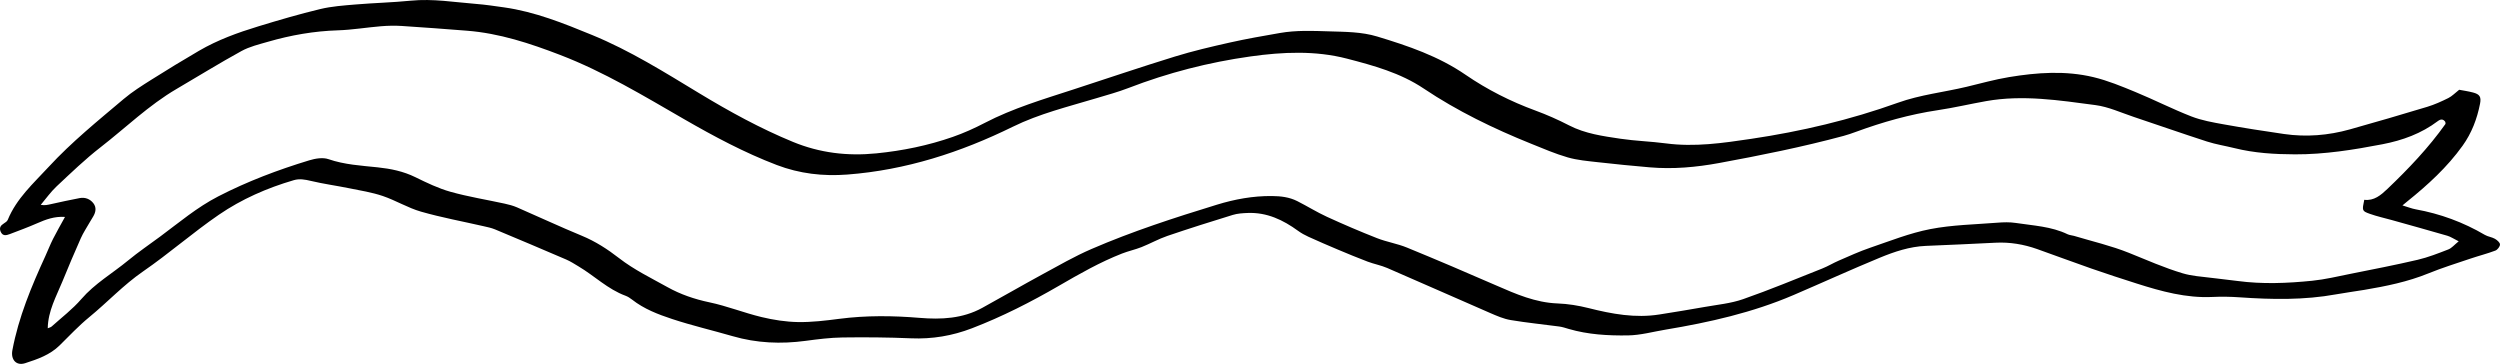 <?xml version="1.0" encoding="UTF-8"?>
<svg id="Layer_2" data-name="Layer 2" xmlns="http://www.w3.org/2000/svg" viewBox="0 0 400.522 58.294">
  <g id="Layer_1-2" data-name="Layer 1">
    <path d="m399.717,38.261c-.5-.283-1.127-.341-1.62-.63-3.451-2.026-7.14-3.381-11.072-4.094-.647-.117-1.27-.37-2.132-.628.441-.364.614-.509.789-.651,3.28-2.641,6.373-5.459,8.849-8.913,1.461-2.038,2.316-4.3,2.793-6.728.216-1.095-.05-1.516-1.119-1.797-.781-.205-1.587-.316-2.224-.438-.657.515-1.14,1.031-1.732,1.325-1.092.543-2.218,1.053-3.381,1.406-4.122,1.248-8.257,2.456-12.403,3.617-3.456.967-6.984,1.254-10.545.737-3.216-.467-6.43-.966-9.629-1.541-1.764-.317-3.568-.632-5.227-1.279-3.033-1.181-5.946-2.669-8.958-3.911-2.196-.906-4.419-1.828-6.718-2.379-4.476-1.073-9.023-.749-13.518-.007-2.286.378-4.531,1.011-6.79,1.551-3.667.876-7.434,1.271-11.02,2.558-7.626,2.739-15.475,4.588-23.493,5.782-4.549.677-9.062,1.34-13.674.73-2.418-.32-4.871-.385-7.282-.745-2.806-.42-5.631-.8-8.228-2.139-1.749-.902-3.563-1.706-5.409-2.383-3.957-1.45-7.725-3.358-11.156-5.712-4.374-3.002-9.222-4.642-14.173-6.142-2.522-.764-5.155-.747-7.777-.83-2.614-.083-5.22-.188-7.806.263-2.69.469-5.383.936-8.047,1.534-2.949.662-5.903,1.352-8.79,2.242-5.448,1.679-10.848,3.511-16.27,5.276-4.815,1.568-9.674,3.004-14.199,5.358-1.647.857-3.358,1.627-5.109,2.238-3.968,1.386-8.045,2.218-12.252,2.638-4.642.464-9.062-.073-13.337-1.83-5.234-2.151-10.186-4.869-15.021-7.795-5.582-3.377-11.102-6.846-17.171-9.337-4.583-1.881-9.159-3.727-14.101-4.426-1.494-.211-2.991-.437-4.495-.555-3.472-.272-6.922-.868-10.437-.52-2.94.292-5.9.361-8.846.608-1.904.159-3.837.293-5.688.737-3.334.8-6.632,1.769-9.913,2.77-3.286,1.002-6.522,2.172-9.505,3.914-2.565,1.497-5.103,3.039-7.613,4.624-1.526.963-3.072,1.932-4.445,3.093-4.133,3.491-8.342,6.893-12.034,10.891-2.439,2.641-5.137,5.042-6.546,8.475-.099.242-.388.433-.629.582-.51.316-.771.696-.512,1.304.323.757.905.611,1.467.398,1.463-.557,2.935-1.099,4.368-1.728,1.392-.611,2.781-1.139,4.477-1.023-.72,1.316-1.354,2.408-1.922,3.533-.446.884-.802,1.814-1.216,2.716-2.233,4.875-4.301,9.806-5.295,15.12-.278,1.485.614,2.527,2.043,2.066,1.982-.639,3.978-1.325,5.532-2.858,1.556-1.536,3.062-3.141,4.747-4.522,2.915-2.389,5.48-5.161,8.617-7.322,4.159-2.865,7.979-6.223,12.143-9.079,3.653-2.505,7.726-4.289,12-5.539.928-.272,1.802-.107,2.737.115,2.02.481,4.088.761,6.126,1.174,1.807.366,3.649.654,5.387,1.241,2.088.706,4.022,1.904,6.132,2.509,3.289.943,6.671,1.563,10.012,2.33.623.143,1.262.269,1.847.513,3.813,1.59,7.618,3.199,11.413,4.831.688.296,1.327.716,1.975,1.101,2.542,1.508,4.685,3.659,7.522,4.699.375.138.731.37,1.048.619,1.915,1.504,4.165,2.364,6.416,3.108,3.189,1.053,6.472,1.816,9.701,2.752,3.85,1.117,7.741,1.279,11.696.747,1.957-.263,3.93-.513,5.899-.541,3.664-.051,7.333-.022,10.993.136,3.381.146,6.603-.402,9.744-1.607,4.85-1.86,9.462-4.214,13.948-6.814,3.278-1.9,6.562-3.776,10.096-5.16,1.024-.401,2.113-.63,3.135-1.036,1.396-.554,2.72-1.305,4.137-1.789,3.47-1.183,6.969-2.287,10.473-3.363.765-.235,1.603-.283,2.41-.313,3.055-.116,5.646,1.108,8.053,2.862.513.374,1.082.686,1.66.95,1.536.699,3.085,1.37,4.641,2.024,1.605.674,3.215,1.344,4.843,1.96,1.029.389,2.135.585,3.141,1.02,5.506,2.381,10.987,4.822,16.491,7.211,1.061.46,2.155.94,3.282,1.129,2.579.434,5.19.685,7.784,1.035.51.069,1.01.238,1.506.384,3.108.912,6.318,1.089,9.508,1.041,2.011-.03,4.014-.591,6.018-.925,7.021-1.169,13.94-2.728,20.515-5.547,4.601-1.973,9.158-4.054,13.785-5.965,2.36-.975,4.798-1.796,7.401-1.905,3.72-.155,7.44-.318,11.158-.508,2.303-.118,4.524.256,6.683,1.021,2.898,1.026,5.776,2.108,8.68,3.118,2.413.84,4.844,1.633,7.28,2.407,3.937,1.251,7.903,2.345,12.105,2.145,1.449-.069,2.911-.044,4.359.057,5.176.361,10.337.459,15.472-.478,1.489-.271,2.991-.46,4.483-.711,3.503-.589,6.97-1.292,10.289-2.643,2.206-.898,4.489-1.608,6.748-2.372,1.321-.447,2.68-.789,3.983-1.281.342-.129.744-.645.743-.983,0-.308-.459-.706-.805-.902Zm-7.457,1.693c-1.617.629-3.247,1.273-4.93,1.667-3.558.833-7.15,1.525-10.734,2.245-2.049.411-4.094.905-6.167,1.114-3.981.402-7.977.568-11.971.033-2.181-.292-4.372-.499-6.553-.777-.746-.095-1.497-.234-2.216-.449-2.949-.88-5.758-2.127-8.609-3.275-2.84-1.144-5.861-1.837-8.805-2.723-.334-.101-.707-.107-1.015-.255-2.629-1.272-5.512-1.385-8.318-1.817-.968-.149-1.98-.117-2.961-.039-3.587.285-7.224.344-10.739,1.026-3.285.636-6.454,1.907-9.644,2.992-1.705.581-3.352,1.341-5.01,2.056-.901.389-1.748.91-2.659,1.271-4.216,1.672-8.408,3.415-12.686,4.909-1.958.684-4.091.878-6.154,1.246-2.403.429-4.812.817-7.223,1.201-3.876.618-7.625-.077-11.372-1.023-1.618-.408-3.301-.681-4.966-.743-3.528-.133-6.649-1.498-9.8-2.873-4.751-2.073-9.52-4.109-14.316-6.075-1.547-.634-3.241-.899-4.798-1.51-2.706-1.062-5.383-2.21-8.027-3.422-1.629-.747-3.158-1.708-4.76-2.516-1.268-.64-2.631-.798-4.063-.811-3.03-.027-5.926.505-8.821,1.392-6.795,2.084-13.553,4.271-20.079,7.095-2.716,1.175-5.299,2.667-7.906,4.083-3.219,1.749-6.389,3.591-9.602,5.352-3.141,1.722-6.548,1.884-10.018,1.597-4.298-.356-8.587-.404-12.88.154-2.188.284-4.402.554-6.6.518-1.959-.032-3.95-.343-5.86-.803-2.813-.678-5.532-1.77-8.359-2.364-2.374-.499-4.623-1.27-6.697-2.426-2.63-1.467-5.357-2.782-7.765-4.65-1.834-1.423-3.774-2.681-5.955-3.58-3.491-1.44-6.915-3.043-10.379-4.547-.633-.275-1.319-.455-1.996-.603-2.887-.631-5.818-1.098-8.658-1.893-1.948-.545-3.815-1.447-5.643-2.344-1.927-.946-3.951-1.358-6.047-1.578-2.65-.278-5.304-.422-7.878-1.31-.904-.312-2.109-.106-3.078.189-5.011,1.522-9.89,3.364-14.574,5.774-3.402,1.75-6.267,4.183-9.292,6.425-1.723,1.277-3.504,2.482-5.156,3.845-2.497,2.06-5.332,3.682-7.497,6.188-1.399,1.62-3.142,2.942-4.742,4.384-.156.14-.396.185-.632.29.046-2.795,1.365-5.094,2.348-7.497.951-2.323,1.926-4.636,2.948-6.928.399-.894.953-1.719,1.439-2.573.173-.303.358-.599.538-.897.425-.704.558-1.461.04-2.133-.529-.687-1.321-.99-2.18-.833-1.544.283-3.074.635-4.607.968-.495.107-.982.245-1.651.119.842-.993,1.599-2.076,2.542-2.96,2.293-2.148,4.563-4.343,7.04-6.264,4.042-3.135,7.728-6.741,12.176-9.343,3.467-2.027,6.882-4.144,10.4-6.074,1.307-.717,2.826-1.076,4.278-1.496,3.64-1.054,7.343-1.702,11.151-1.823,2.315-.073,4.618-.466,6.931-.656,1.1-.09,2.215-.115,3.316-.045,3.48.221,6.956.49,10.433.76,5.22.406,10.109,2.022,14.97,3.891,7.003,2.692,13.37,6.556,19.833,10.279,4.788,2.759,9.672,5.373,14.854,7.348,3.643,1.388,7.402,1.826,11.302,1.528,9.375-.716,18.127-3.543,26.509-7.659,4.269-2.096,8.854-3.21,13.366-4.564,1.728-.519,3.476-.991,5.155-1.639,6.33-2.443,12.858-4.119,19.563-5.061,5.158-.725,10.393-.961,15.449.352,4.25,1.104,8.554,2.28,12.308,4.796,5.389,3.611,11.198,6.418,17.197,8.836,1.938.781,3.868,1.615,5.87,2.192,1.55.447,3.2.583,4.815.767,2.771.314,5.547.586,8.326.824,3.729.32,7.405-.011,11.096-.689,6.697-1.23,13.363-2.575,19.941-4.345.673-.181,1.335-.412,1.99-.652,4.273-1.569,8.627-2.801,13.139-3.475,2.585-.387,5.137-.989,7.713-1.447,5.882-1.047,11.715-.13,17.523.636,2.095.276,4.106,1.217,6.143,1.896,3.91,1.304,7.8,2.673,11.723,3.939,1.435.463,2.945.695,4.414,1.061,3.185.793,6.415.984,9.69.995,4.741.016,9.367-.725,13.997-1.616,3.237-.623,6.245-1.718,8.896-3.718.422-.318.851-.365,1.188.135.007.128.065.276.014.347-2.706,3.805-5.911,7.167-9.277,10.379-1.052,1.003-2.161,1.954-3.723,1.754-.36,1.738-.38,1.796.904,2.253,1.147.408,2.346.667,3.521.996,2.964.831,5.933,1.65,8.889,2.51.527.154,1.002.485,1.816.891-.711.573-1.12,1.089-1.649,1.295Z" stroke-width="0"/>
  </g>
</svg>